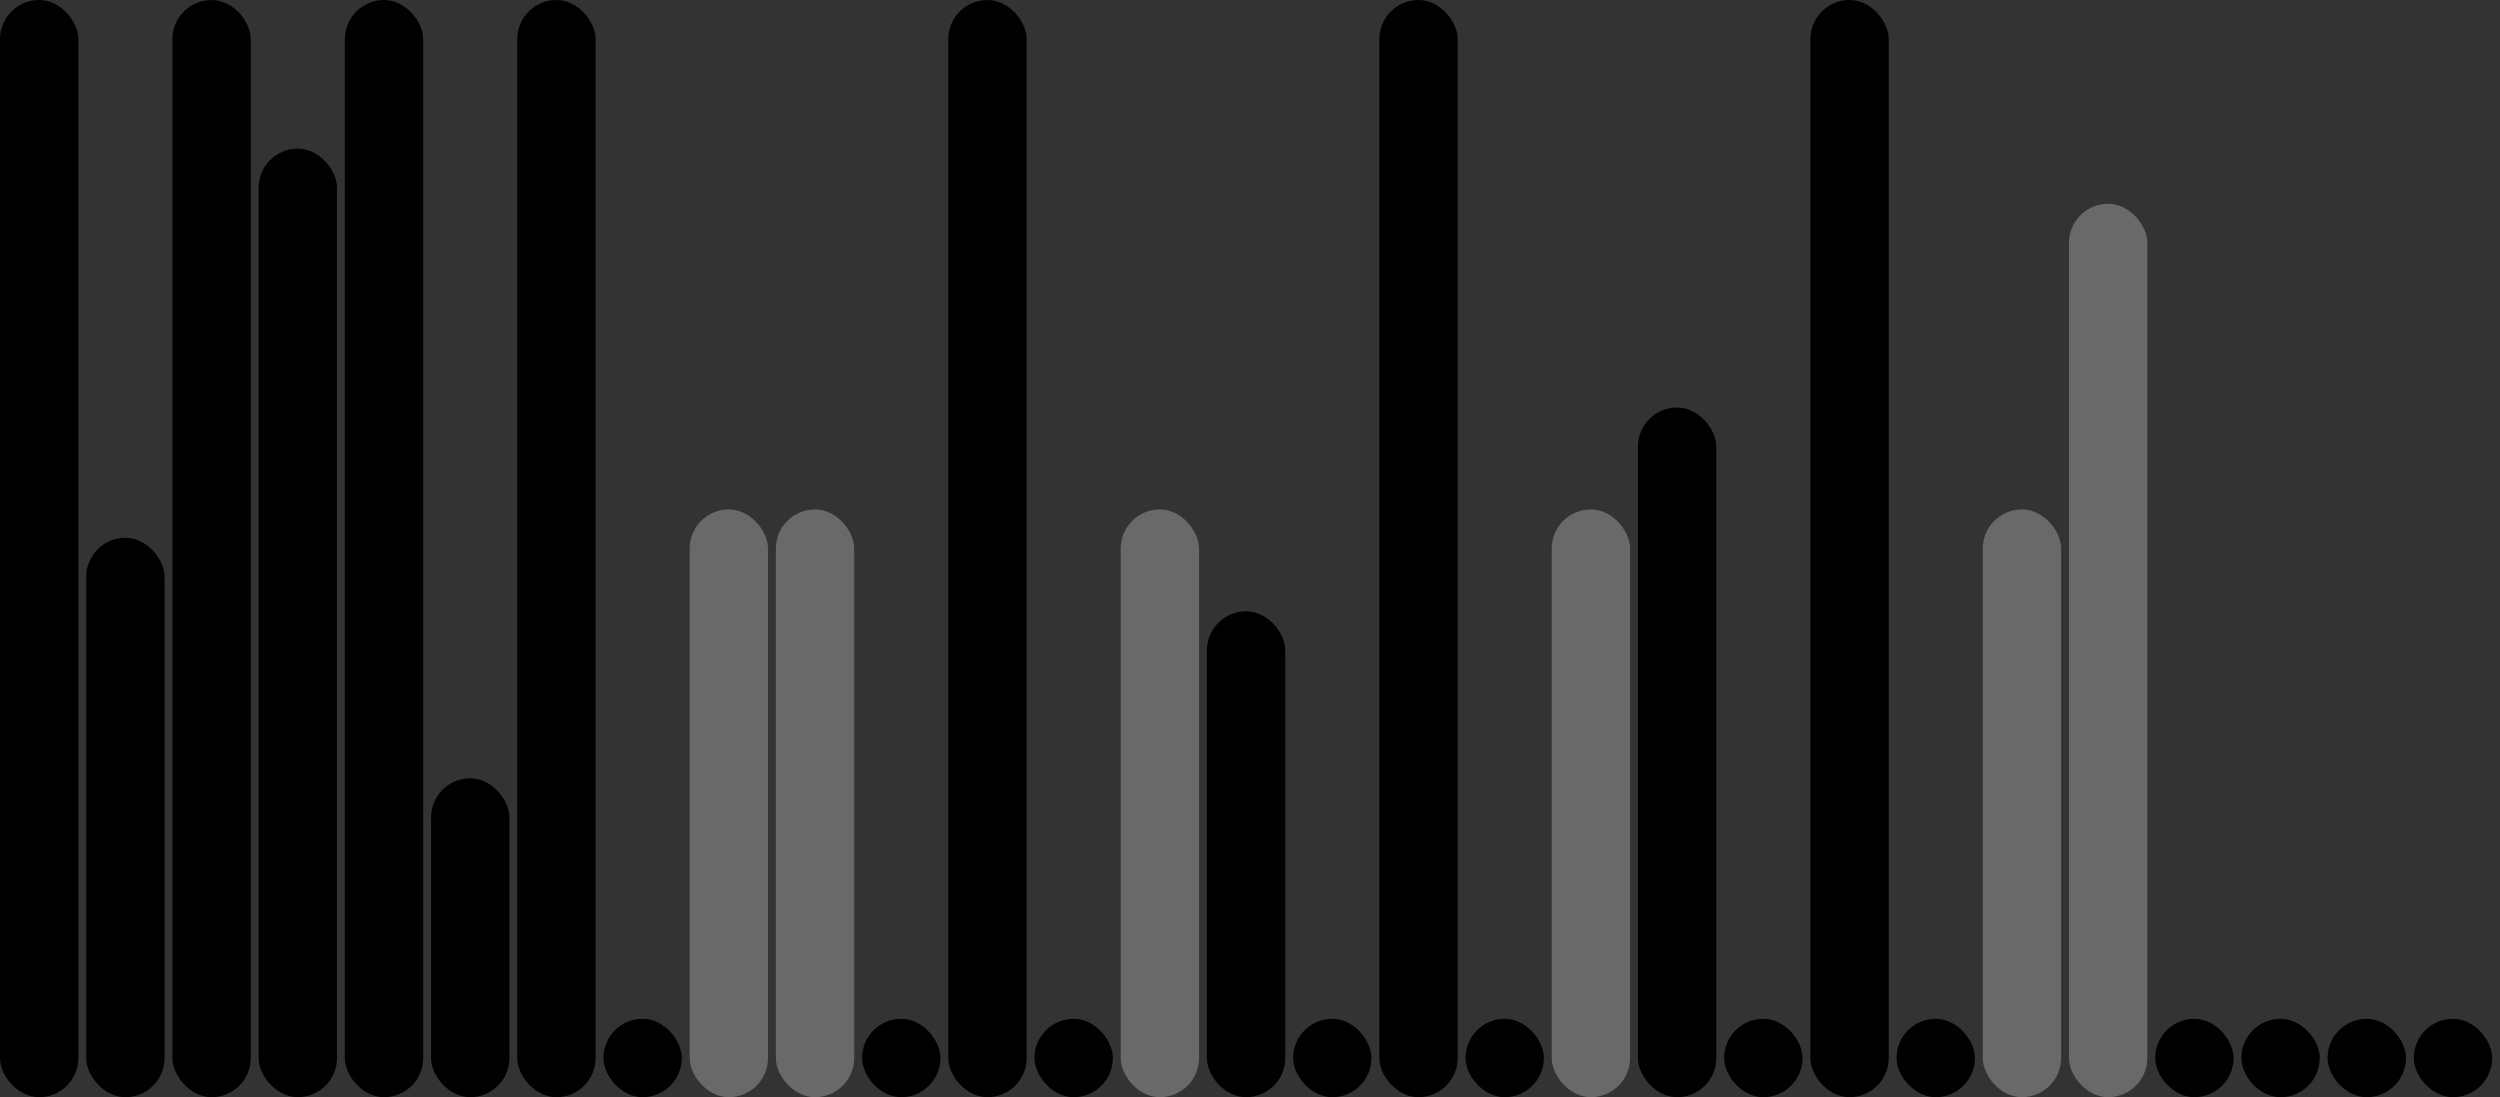 <svg version='1.1'
    baseProfile='full'
    width='319' height='140'
    xmlns='http://www.w3.org/2000/svg'>
    <rect width="100%" height="100%" fill="#333333" stroke="none"/>
    <rect x='0' y='0' width=';319' height='140' style='fill:white;' />
    <rect x='0' y='0' rx='5' ry='5' width='10' height='140' style='fill:black' />
    <rect x='11' y='68.622' rx='5' ry='5' width='10' height='71.378' style='fill:hsl(4,93%,50%)' />
    <rect x='22' y='0' rx='5' ry='5' width='10' height='140' style='fill:black' />
    <rect x='33' y='18.967' rx='5' ry='5' width='10' height='121.033' style='fill:hsl(3,93%,50%)' />
    <rect x='44' y='0' rx='5' ry='5' width='10' height='140' style='fill:black' />
    <rect x='55' y='99.311' rx='5' ry='5' width='10' height='40.689' style='fill:hsl(2,93%,50%)' />
    <rect x='66' y='0' rx='5' ry='5' width='10' height='140' style='fill:black' />
    <rect x='77' y='130' rx='5' ry='5' width='10' height='10' style='fill:black' />
    <rect x='88' y='65' rx='5' ry='5' width='10' height='75' style='fill:dimgray' />
    <rect x='99' y='65' rx='5' ry='5' width='10' height='75' style='fill:dimgray' />
    <rect x='110' y='130' rx='5' ry='5' width='10' height='10' style='fill:black' />
    <rect x='121' y='0' rx='5' ry='5' width='10' height='140' style='fill:black' />
    <rect x='132' y='130' rx='5' ry='5' width='10' height='10' style='fill:black' />
    <rect x='143' y='65' rx='5' ry='5' width='10' height='75' style='fill:dimgray' />
    <rect x='154' y='78' rx='5' ry='5' width='10' height='62' style='fill:hsl(264,93%,50%)' />
    <rect x='165' y='130' rx='5' ry='5' width='10' height='10' style='fill:black' />
    <rect x='176' y='0' rx='5' ry='5' width='10' height='140' style='fill:black' />
    <rect x='187' y='130' rx='5' ry='5' width='10' height='10' style='fill:black' />
    <rect x='198' y='65' rx='5' ry='5' width='10' height='75' style='fill:dimgray' />
    <rect x='209' y='52' rx='5' ry='5' width='10' height='88' style='fill:hsl(176,93%,50%)' />
    <rect x='220' y='130' rx='5' ry='5' width='10' height='10' style='fill:black' />
    <rect x='231' y='0' rx='5' ry='5' width='10' height='140' style='fill:black' />
    <rect x='242' y='130' rx='5' ry='5' width='10' height='10' style='fill:black' />
    <rect x='253' y='65' rx='5' ry='5' width='10' height='75' style='fill:dimgray' />
    <rect x='264' y='26' rx='5' ry='5' width='10' height='114' style='fill:dimgray' />
    <rect x='275' y='130' rx='5' ry='5' width='10' height='10' style='fill:black' />
    <rect x='286' y='130' rx='5' ry='5' width='10' height='10' style='fill:black' />
    <rect x='297' y='130' rx='5' ry='5' width='10' height='10' style='fill:black' />
    <rect x='308' y='130' rx='5' ry='5' width='10' height='10' style='fill:black' />
</svg>